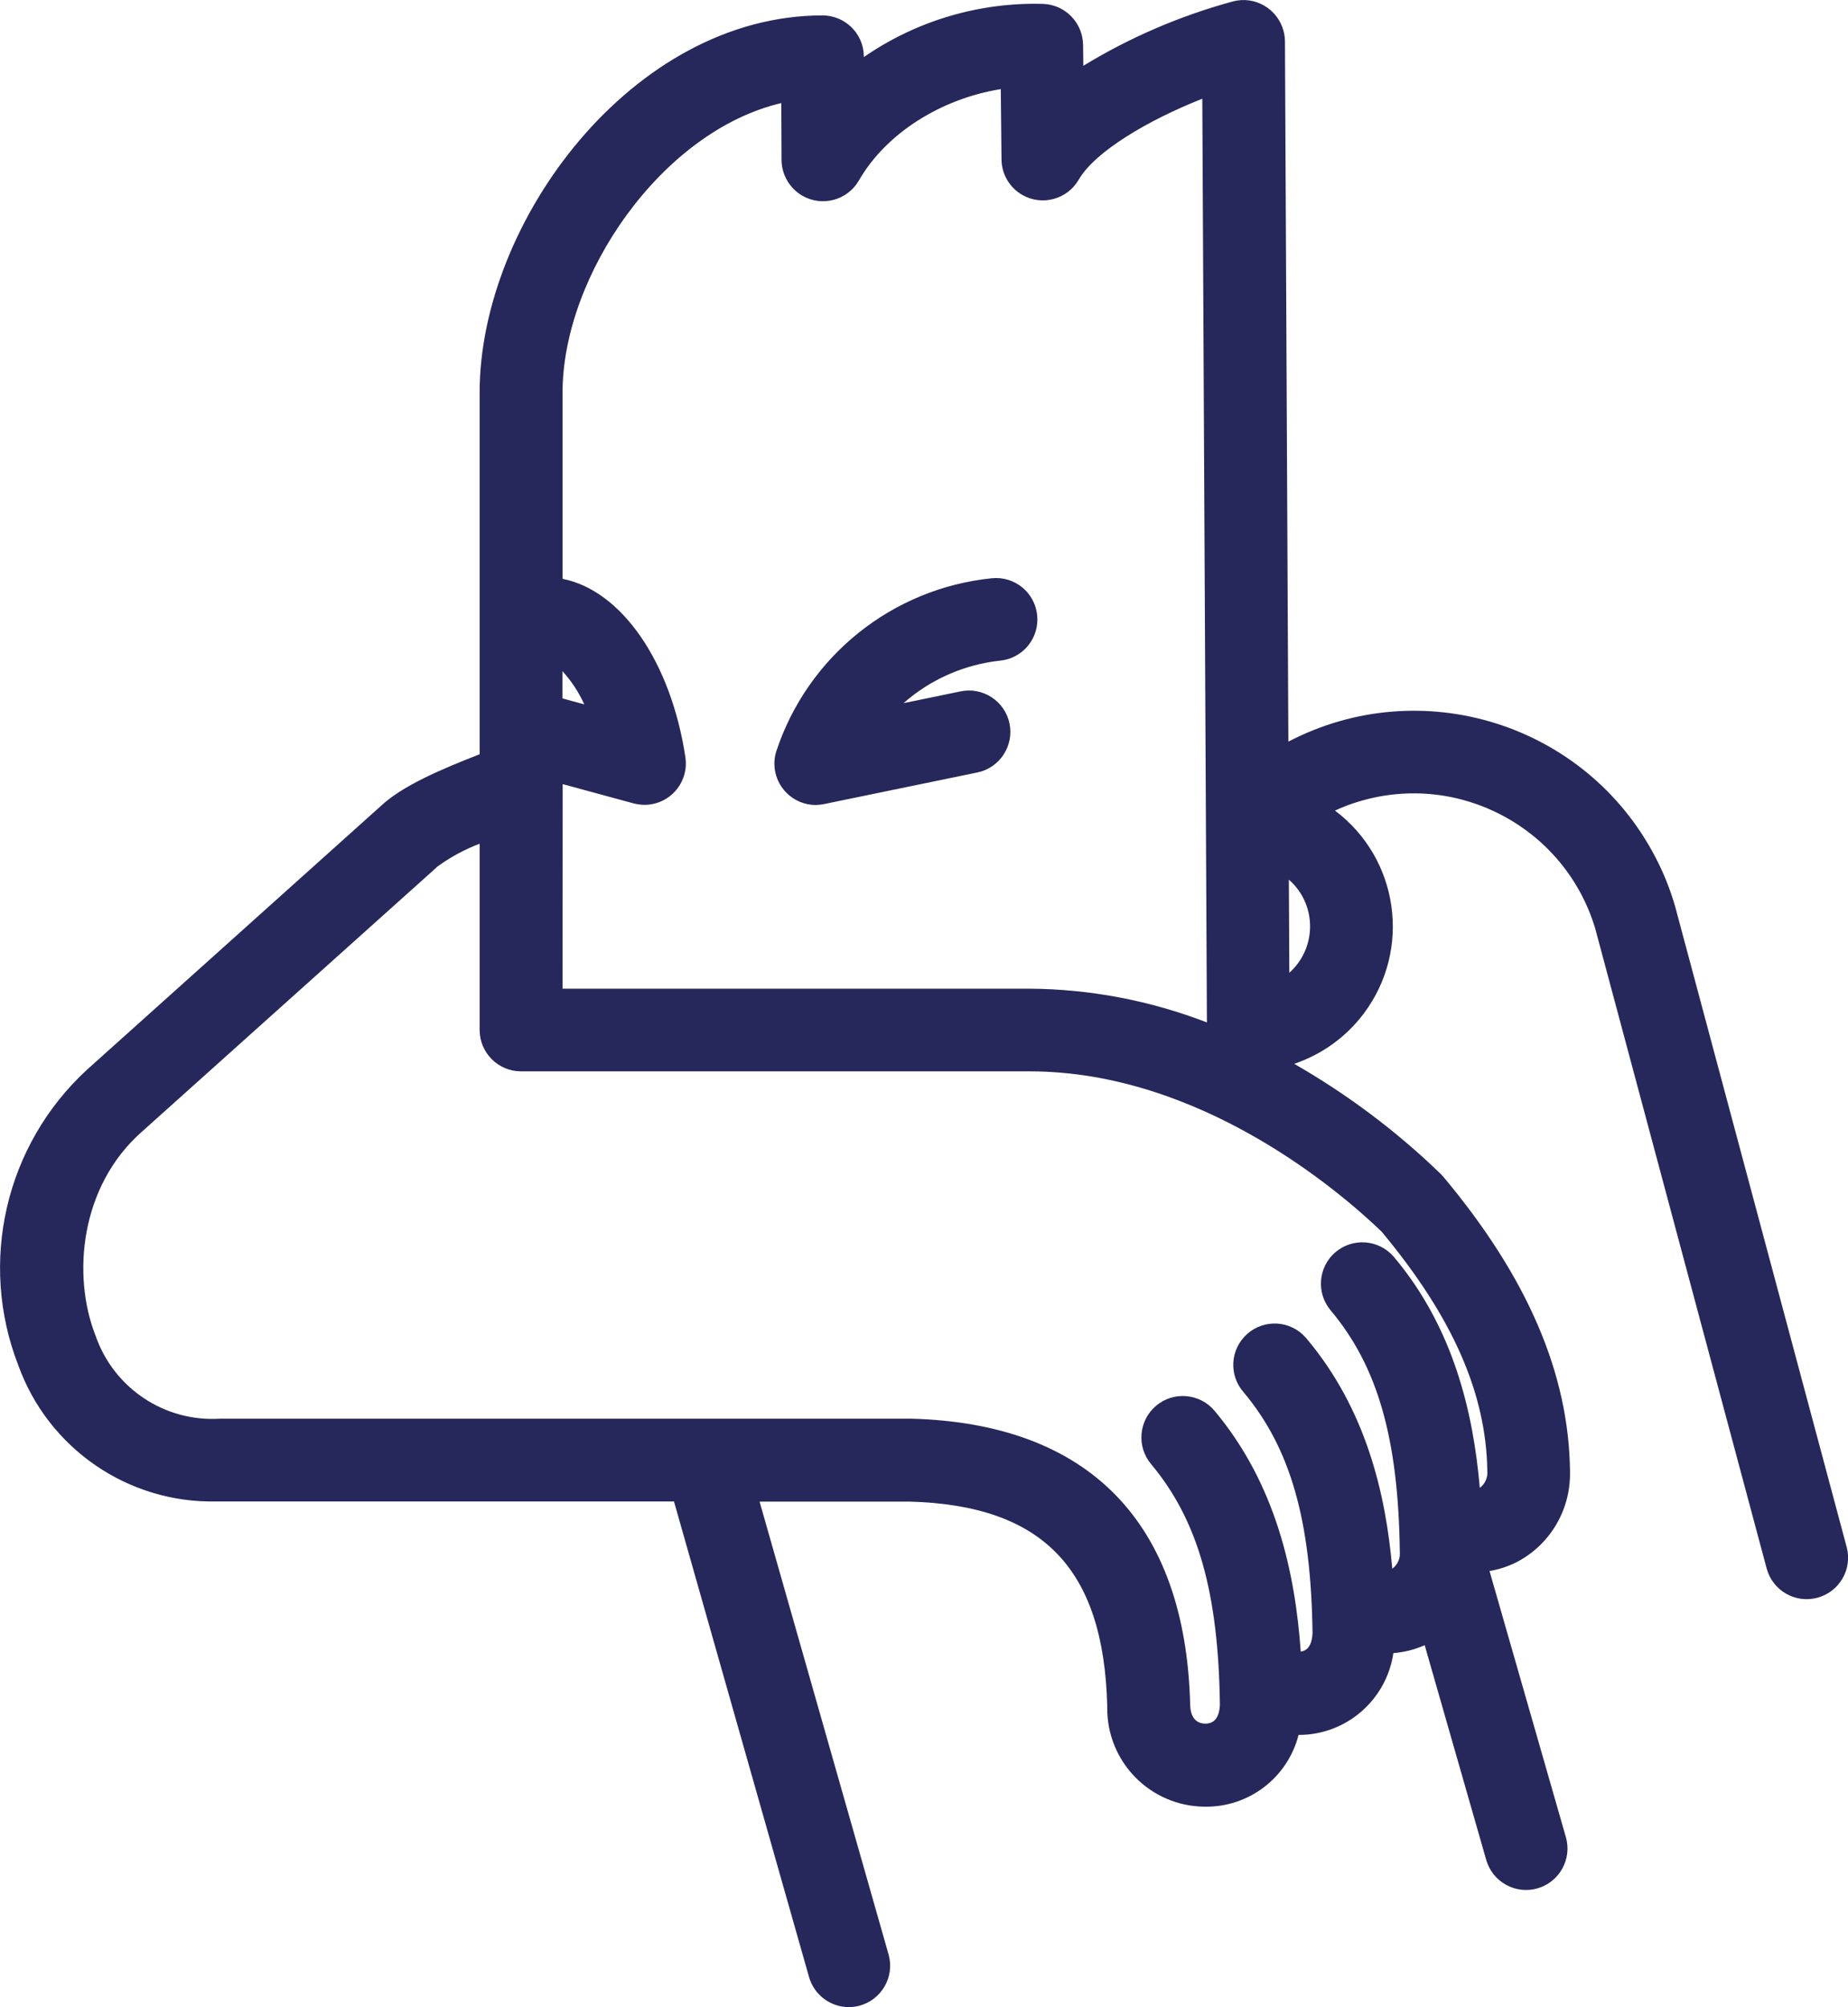 <?xml version="1.0" encoding="utf-8"?>
<!-- Generator: Adobe Illustrator 24.1.1, SVG Export Plug-In . SVG Version: 6.00 Build 0)  -->
<svg version="1.0" id="Capa_1" xmlns="http://www.w3.org/2000/svg" xmlns:xlink="http://www.w3.org/1999/xlink" x="0px" y="0px"
	 viewBox="0 0 152.23 165.33" style="enable-background:new 0 0 152.23 165.33;" xml:space="preserve">
<g id="Grupo_1143" transform="translate(0 0)">
	<path id="Trazado_12584" style="fill:#26285B;" d="M69.92,165.33c-1.54,0-2.89-1.04-3.29-2.53l-11.11-39.12H18.25
		c-0.14,0-0.29,0-0.43,0c-7.27,0.15-13.82-4.35-16.3-11.18c-3.32-8.51-1.08-18.18,5.63-24.37l24.18-21.7
		c1.78-1.69,4.98-3.05,8.18-4.3v-29.8c0-14.07,12.6-31.06,28.24-31.06c1.88,0,3.41,1.52,3.41,3.4V4.7
		c4.33-2.99,9.49-4.52,14.75-4.38c1.83,0.06,3.28,1.54,3.31,3.37l0.02,1.73c3.83-2.34,7.98-4.12,12.31-5.3
		c1.82-0.49,3.69,0.6,4.18,2.42c0.08,0.28,0.11,0.57,0.12,0.86l0.28,57.69c10.97-5.72,24.5-1.47,30.22,9.49
		c0.69,1.31,1.24,2.69,1.65,4.12l14.12,52.73c0.49,1.82-0.59,3.69-2.41,4.18s-3.69-0.59-4.18-2.41l0,0L131.4,76.46
		c-2.49-8.25-11.19-12.93-19.45-10.44c-0.68,0.2-1.34,0.45-1.98,0.75c5.27,3.96,6.33,11.45,2.37,16.72
		c-1.45,1.93-3.45,3.37-5.73,4.14c4.38,2.51,8.43,5.55,12.06,9.06c0.08,0.08,0.16,0.17,0.24,0.26c6.91,8.26,10.32,16.18,10.42,24.22
		c0,0.05,0,0.09,0,0.14c0.04,3.09-1.66,5.95-4.4,7.37c-0.7,0.35-1.45,0.6-2.23,0.73l6.29,21.92c0.52,1.81-0.53,3.7-2.34,4.22
		c-1.81,0.52-3.7-0.53-4.22-2.34l0,0l-5.07-17.69c-0.82,0.36-1.69,0.58-2.58,0.65c-0.57,3.87-3.89,6.75-7.81,6.74
		c-0.9,3.53-4.11,5.98-7.75,5.91c-4.47-0.04-8.05-3.69-8.01-8.16c0-0.04,0-0.08,0-0.13c-0.29-11.33-5.32-16.54-16.29-16.84H62.57
		l10.64,37.35c0.49,1.82-0.6,3.69-2.42,4.18C70.51,165.29,70.21,165.33,69.92,165.33L69.92,165.33z M58.21,116.86h16.85
		c14.64,0.39,22.59,8.53,22.98,23.53c0.02,1.38,0.79,1.59,1.25,1.59c0.74,0,1.15-0.51,1.2-1.54c-0.12-9.3-1.82-15.24-5.67-19.84
		c-1.21-1.44-1.02-3.6,0.42-4.81c1.44-1.21,3.6-1.02,4.81,0.42c5.08,6.07,6.64,13.38,7.1,19.84c0.11-0.02,0.22-0.05,0.32-0.1
		c0.4-0.2,0.61-0.68,0.65-1.42c-0.12-9.3-1.82-15.24-5.67-19.84c-1.25-1.41-1.12-3.56,0.29-4.81s3.56-1.12,4.81,0.29
		c0.04,0.05,0.08,0.09,0.12,0.14c4.84,5.78,6.48,12.68,7.02,18.91c0.44-0.33,0.68-0.86,0.62-1.41c-0.12-9.3-1.82-15.24-5.67-19.84
		c-1.23-1.43-1.07-3.58,0.35-4.81c1.43-1.23,3.58-1.07,4.81,0.35c0.02,0.03,0.05,0.05,0.07,0.08c4.85,5.79,6.49,12.72,7.03,18.97
		c0.44-0.33,0.67-0.86,0.62-1.4c-0.1-6.42-2.87-12.69-8.71-19.71c-3.39-3.26-14.91-13.2-29-13.2H42.92c-1.88,0-3.41-1.53-3.41-3.41
		V69.5c-1.24,0.47-2.42,1.11-3.49,1.89c-0.03,0.03-0.06,0.06-0.09,0.09L11.68,93.23c-5.08,4.48-5.76,11.83-3.81,16.79
		c1.5,4.33,5.69,7.13,10.27,6.84h39.92C58.11,116.86,58.16,116.86,58.21,116.86L58.21,116.86z M46.34,81.44h38.46
		c5,0.03,9.95,0.98,14.62,2.78L99.04,8.13c-4.46,1.77-8.83,4.34-10.18,6.67c-0.94,1.63-3.03,2.19-4.66,1.25
		c-1.04-0.6-1.69-1.71-1.7-2.92l-0.06-5.79c-4.91,0.79-9.45,3.63-11.69,7.53c-0.94,1.63-3.03,2.19-4.66,1.25
		c-1.05-0.61-1.7-1.73-1.71-2.94l-0.02-4.69c-9.88,2.32-18.02,14.24-18.02,23.84v15.35c4.87,0.96,8.94,6.86,10.12,14.7
		c0.28,1.86-1,3.6-2.86,3.88c-0.47,0.07-0.95,0.04-1.4-0.08l-5.85-1.59L46.34,81.44z M106.17,72.46l0.04,7.67
		c2.11-1.89,2.29-5.13,0.4-7.24C106.47,72.74,106.33,72.59,106.17,72.46z M46.33,57.53l1.8,0.49c-0.45-1-1.06-1.92-1.8-2.74V57.53z
		 M67.2,66.31c-1.88,0-3.41-1.53-3.41-3.41c0-0.33,0.05-0.67,0.15-0.99c2.58-7.85,9.55-13.45,17.78-14.28
		c1.88-0.18,3.54,1.19,3.72,3.07c0.18,1.88-1.19,3.54-3.07,3.72c-2.94,0.32-5.72,1.54-7.94,3.5l4.7-0.97
		c1.85-0.38,3.65,0.81,4.03,2.65s-0.81,3.65-2.65,4.03l-12.61,2.6C67.66,66.28,67.43,66.3,67.2,66.31L67.2,66.31z"/>
</g>
</svg>
